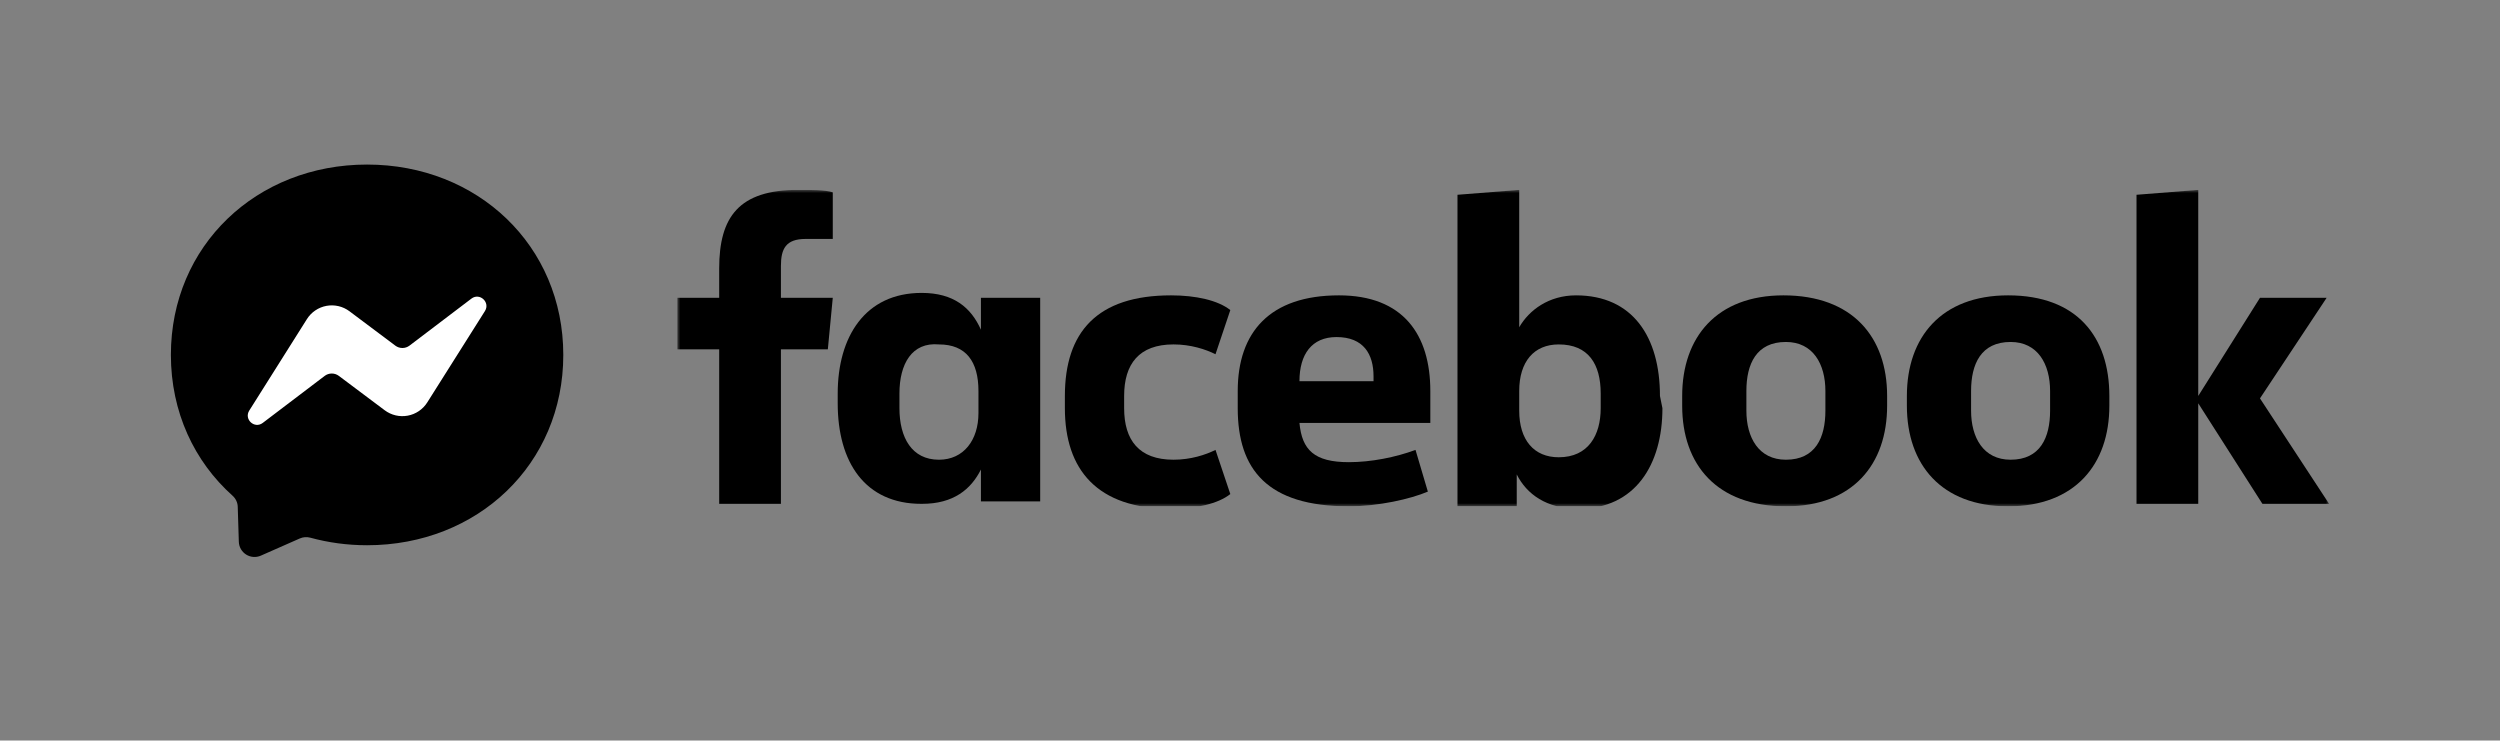 <svg width="395" height="117" viewBox="0 0 395 117" fill="none" xmlns="http://www.w3.org/2000/svg">
<rect x="0" y="0" width="395" height="117" fill="#808080" stroke="none"/>
<g clip-path="url(#clip0_14_67053)">
<mask id="mask0_14_67053" style="mask-type:luminance" maskUnits="userSpaceOnUse" x="107" y="30" width="261" height="50">
<path d="M368 30H107V80H368V30Z" fill="white" style="fill:white;fill-opacity:1;"/>
</mask>
<g mask="url(#mask0_14_67053)">
<path d="M127.287 37.752C124.166 37.752 123.386 39.302 123.386 42.016V47.054H131.578L130.798 55.194H123.386V79.612H113.632V55.194H107V47.054H113.632V42.403C113.632 34.264 116.753 30 126.117 30C128.067 30 130.408 30 131.578 30.388V37.752" fill="#5F6368" style="fill:#5F6368;fill:color(display-p3 0.372 0.388 0.408);fill-opacity:1;"/>
</g>
<mask id="mask1_14_67053" style="mask-type:luminance" maskUnits="userSpaceOnUse" x="107" y="30" width="261" height="50">
<path d="M368 30H107V80H368V30Z" fill="white" style="fill:white;fill-opacity:1;"/>
</mask>
<g mask="url(#mask1_14_67053)">
<path d="M132.358 62.171C132.358 53.256 136.65 46.279 145.623 46.279C150.695 46.279 153.426 48.605 154.986 52.093V47.054H164.349V79.225H154.986V74.186C153.426 77.287 150.695 79.613 145.623 79.613C136.65 79.613 132.358 73.023 132.358 63.721M142.112 64.496C142.112 69.147 144.062 72.636 148.354 72.636C152.255 72.636 154.596 69.535 154.596 65.272V61.783C154.596 57.132 152.645 54.419 148.354 54.419C144.062 54.031 142.112 57.52 142.112 62.171V64.496Z" fill="#5F6368" style="fill:#5F6368;fill:color(display-p3 0.372 0.388 0.408);fill-opacity:1;"/>
</g>
<mask id="mask2_14_67053" style="mask-type:luminance" maskUnits="userSpaceOnUse" x="107" y="30" width="261" height="50">
<path d="M368 30H107V80H368V30Z" fill="white" style="fill:white;fill-opacity:1;"/>
</mask>
<g mask="url(#mask2_14_67053)">
<path d="M185.027 46.666C188.928 46.666 192.439 47.442 194.39 48.992L192.049 55.969C190.489 55.194 188.148 54.418 185.417 54.418C179.955 54.418 177.614 57.519 177.614 62.558V64.496C177.614 69.535 179.955 72.635 185.417 72.635C188.148 72.635 190.489 71.86 192.049 71.085L194.39 78.062C192.439 79.612 188.928 80.387 185.027 80.387C173.323 80.387 168.251 74.186 168.251 64.496V62.558C168.251 52.48 173.323 46.666 185.027 46.666Z" fill="#5F6368" style="fill:#5F6368;fill:color(display-p3 0.372 0.388 0.408);fill-opacity:1;"/>
</g>
<mask id="mask3_14_67053" style="mask-type:luminance" maskUnits="userSpaceOnUse" x="107" y="30" width="261" height="50">
<path d="M368 30H107V80H368V30Z" fill="white" style="fill:white;fill-opacity:1;"/>
</mask>
<g mask="url(#mask3_14_67053)">
<path d="M195.561 64.496V61.783C195.561 52.48 200.632 46.666 211.556 46.666C221.7 46.666 225.991 52.868 225.991 61.783V66.822H205.314C205.704 71.085 207.655 73.023 213.117 73.023C216.628 73.023 220.529 72.248 223.65 71.085L225.601 77.674C222.87 78.837 217.798 80 213.117 80C200.242 80 195.561 74.186 195.561 64.496ZM205.314 60.232H217.018V59.457C217.018 55.969 215.457 53.256 211.166 53.256C207.265 53.256 205.314 55.969 205.314 60.232Z" fill="#5F6368" style="fill:#5F6368;fill:color(display-p3 0.372 0.388 0.408);fill-opacity:1;"/>
</g>
<mask id="mask4_14_67053" style="mask-type:luminance" maskUnits="userSpaceOnUse" x="107" y="30" width="261" height="50">
<path d="M368 30H107V80H368V30Z" fill="white" style="fill:white;fill-opacity:1;"/>
</mask>
<g mask="url(#mask4_14_67053)">
<path d="M262.663 64.496C262.663 73.411 258.372 80.388 249.399 80.388C244.327 80.388 241.206 78.062 239.645 74.961V80H230.282V30.775L240.036 30V51.705C241.596 48.992 244.717 46.667 249.009 46.667C257.982 46.667 262.273 53.256 262.273 62.558M252.91 62.17C252.91 57.519 250.959 54.419 246.278 54.419C242.376 54.419 240.036 57.132 240.036 61.783V64.884C240.036 69.535 242.376 72.248 246.278 72.248C250.959 72.248 252.91 68.76 252.91 64.496V62.17Z" fill="#5F6368" style="fill:#5F6368;fill:color(display-p3 0.372 0.388 0.408);fill-opacity:1;"/>
</g>
<mask id="mask5_14_67053" style="mask-type:luminance" maskUnits="userSpaceOnUse" x="107" y="30" width="261" height="50">
<path d="M368 30H107V80H368V30Z" fill="white" style="fill:white;fill-opacity:1;"/>
</mask>
<g mask="url(#mask5_14_67053)">
<path d="M265.785 64.108V62.558C265.785 53.256 271.247 46.666 281.781 46.666C292.704 46.666 298.166 53.256 298.166 62.558V64.108C298.166 73.411 292.704 80 282.171 80C271.247 80 265.785 73.411 265.785 64.108ZM288.413 61.783C288.413 57.519 286.462 54.031 282.171 54.031C277.489 54.031 275.929 57.519 275.929 61.783V64.884C275.929 69.147 277.879 72.635 282.171 72.635C286.852 72.635 288.413 69.147 288.413 64.884V61.783Z" fill="#5F6368" style="fill:#5F6368;fill:color(display-p3 0.372 0.388 0.408);fill-opacity:1;"/>
</g>
<mask id="mask6_14_67053" style="mask-type:luminance" maskUnits="userSpaceOnUse" x="107" y="30" width="261" height="50">
<path d="M368 30H107V80H368V30Z" fill="white" style="fill:white;fill-opacity:1;"/>
</mask>
<g mask="url(#mask6_14_67053)">
<path d="M301.287 64.108V62.558C301.287 53.256 306.749 46.666 317.283 46.666C328.206 46.666 333.278 53.256 333.278 62.558V64.108C333.278 73.411 327.816 80 317.283 80C306.749 80 301.287 73.411 301.287 64.108ZM323.915 61.783C323.915 57.519 321.964 54.031 317.673 54.031C312.991 54.031 311.431 57.519 311.431 61.783V64.884C311.431 69.147 313.381 72.635 317.673 72.635C322.354 72.635 323.915 69.147 323.915 64.884V61.783Z" fill="#5F6368" style="fill:#5F6368;fill:color(display-p3 0.372 0.388 0.408);fill-opacity:1;"/>
</g>
<mask id="mask7_14_67053" style="mask-type:luminance" maskUnits="userSpaceOnUse" x="107" y="30" width="261" height="50">
<path d="M368 30H107V80H368V30Z" fill="white" style="fill:white;fill-opacity:1;"/>
</mask>
<g mask="url(#mask7_14_67053)">
<path d="M347.323 62.558L357.076 47.054H367.61L357.076 62.946L368 79.612H357.466L347.323 63.721V79.612H337.569V30.775L347.323 30" fill="#5F6368" style="fill:#5F6368;fill:color(display-p3 0.372 0.388 0.408);fill-opacity:1;"/>
</g>
</g>
<g clip-path="url(#clip1_14_67053)">
<path d="M58 26C40.539 26 27 38.795 27 56.07C27 65.106 30.704 72.918 36.734 78.312C37.238 78.762 37.548 79.397 37.563 80.079L37.734 85.597C37.746 86.004 37.858 86.4 38.06 86.753C38.261 87.106 38.547 87.403 38.89 87.62C39.234 87.836 39.625 87.965 40.031 87.995C40.436 88.025 40.842 87.955 41.214 87.791L47.367 85.078C47.886 84.846 48.475 84.807 49.026 84.954C51.854 85.729 54.861 86.148 58 86.148C75.461 86.148 89 73.353 89 56.078C89 38.803 75.461 26 58 26Z" fill="#5F6368" style="fill:#5F6368;fill:color(display-p3 0.372 0.388 0.408);fill-opacity:1;"/>
<path d="M39.385 64.866L48.491 50.42C48.834 49.876 49.285 49.409 49.817 49.049C50.349 48.688 50.95 48.442 51.583 48.325C52.215 48.209 52.864 48.225 53.49 48.372C54.115 48.519 54.704 48.794 55.218 49.18L62.464 54.613C62.788 54.855 63.181 54.985 63.585 54.984C63.989 54.983 64.382 54.85 64.704 54.605L74.484 47.181C75.786 46.189 77.491 47.754 76.623 49.141L67.509 63.58C67.167 64.124 66.715 64.591 66.183 64.951C65.651 65.312 65.05 65.558 64.418 65.674C63.786 65.791 63.136 65.775 62.511 65.628C61.885 65.481 61.296 65.206 60.782 64.82L53.536 59.387C53.213 59.145 52.819 59.014 52.415 59.016C52.011 59.017 51.618 59.15 51.296 59.395L41.516 66.819C40.214 67.811 38.509 66.253 39.385 64.866Z" fill="white" style="fill:white;fill-opacity:1;"/>
</g>
<defs>
<clipPath id="clip0_14_67053">
<rect width="261" height="50" fill="white" style="fill:white;fill-opacity:1;" transform="translate(107 30)"/>
</clipPath>
<clipPath id="clip1_14_67053">
<rect width="62" height="62" fill="white" style="fill:white;fill-opacity:1;" transform="translate(27 26)"/>
</clipPath>
</defs>
</svg>

